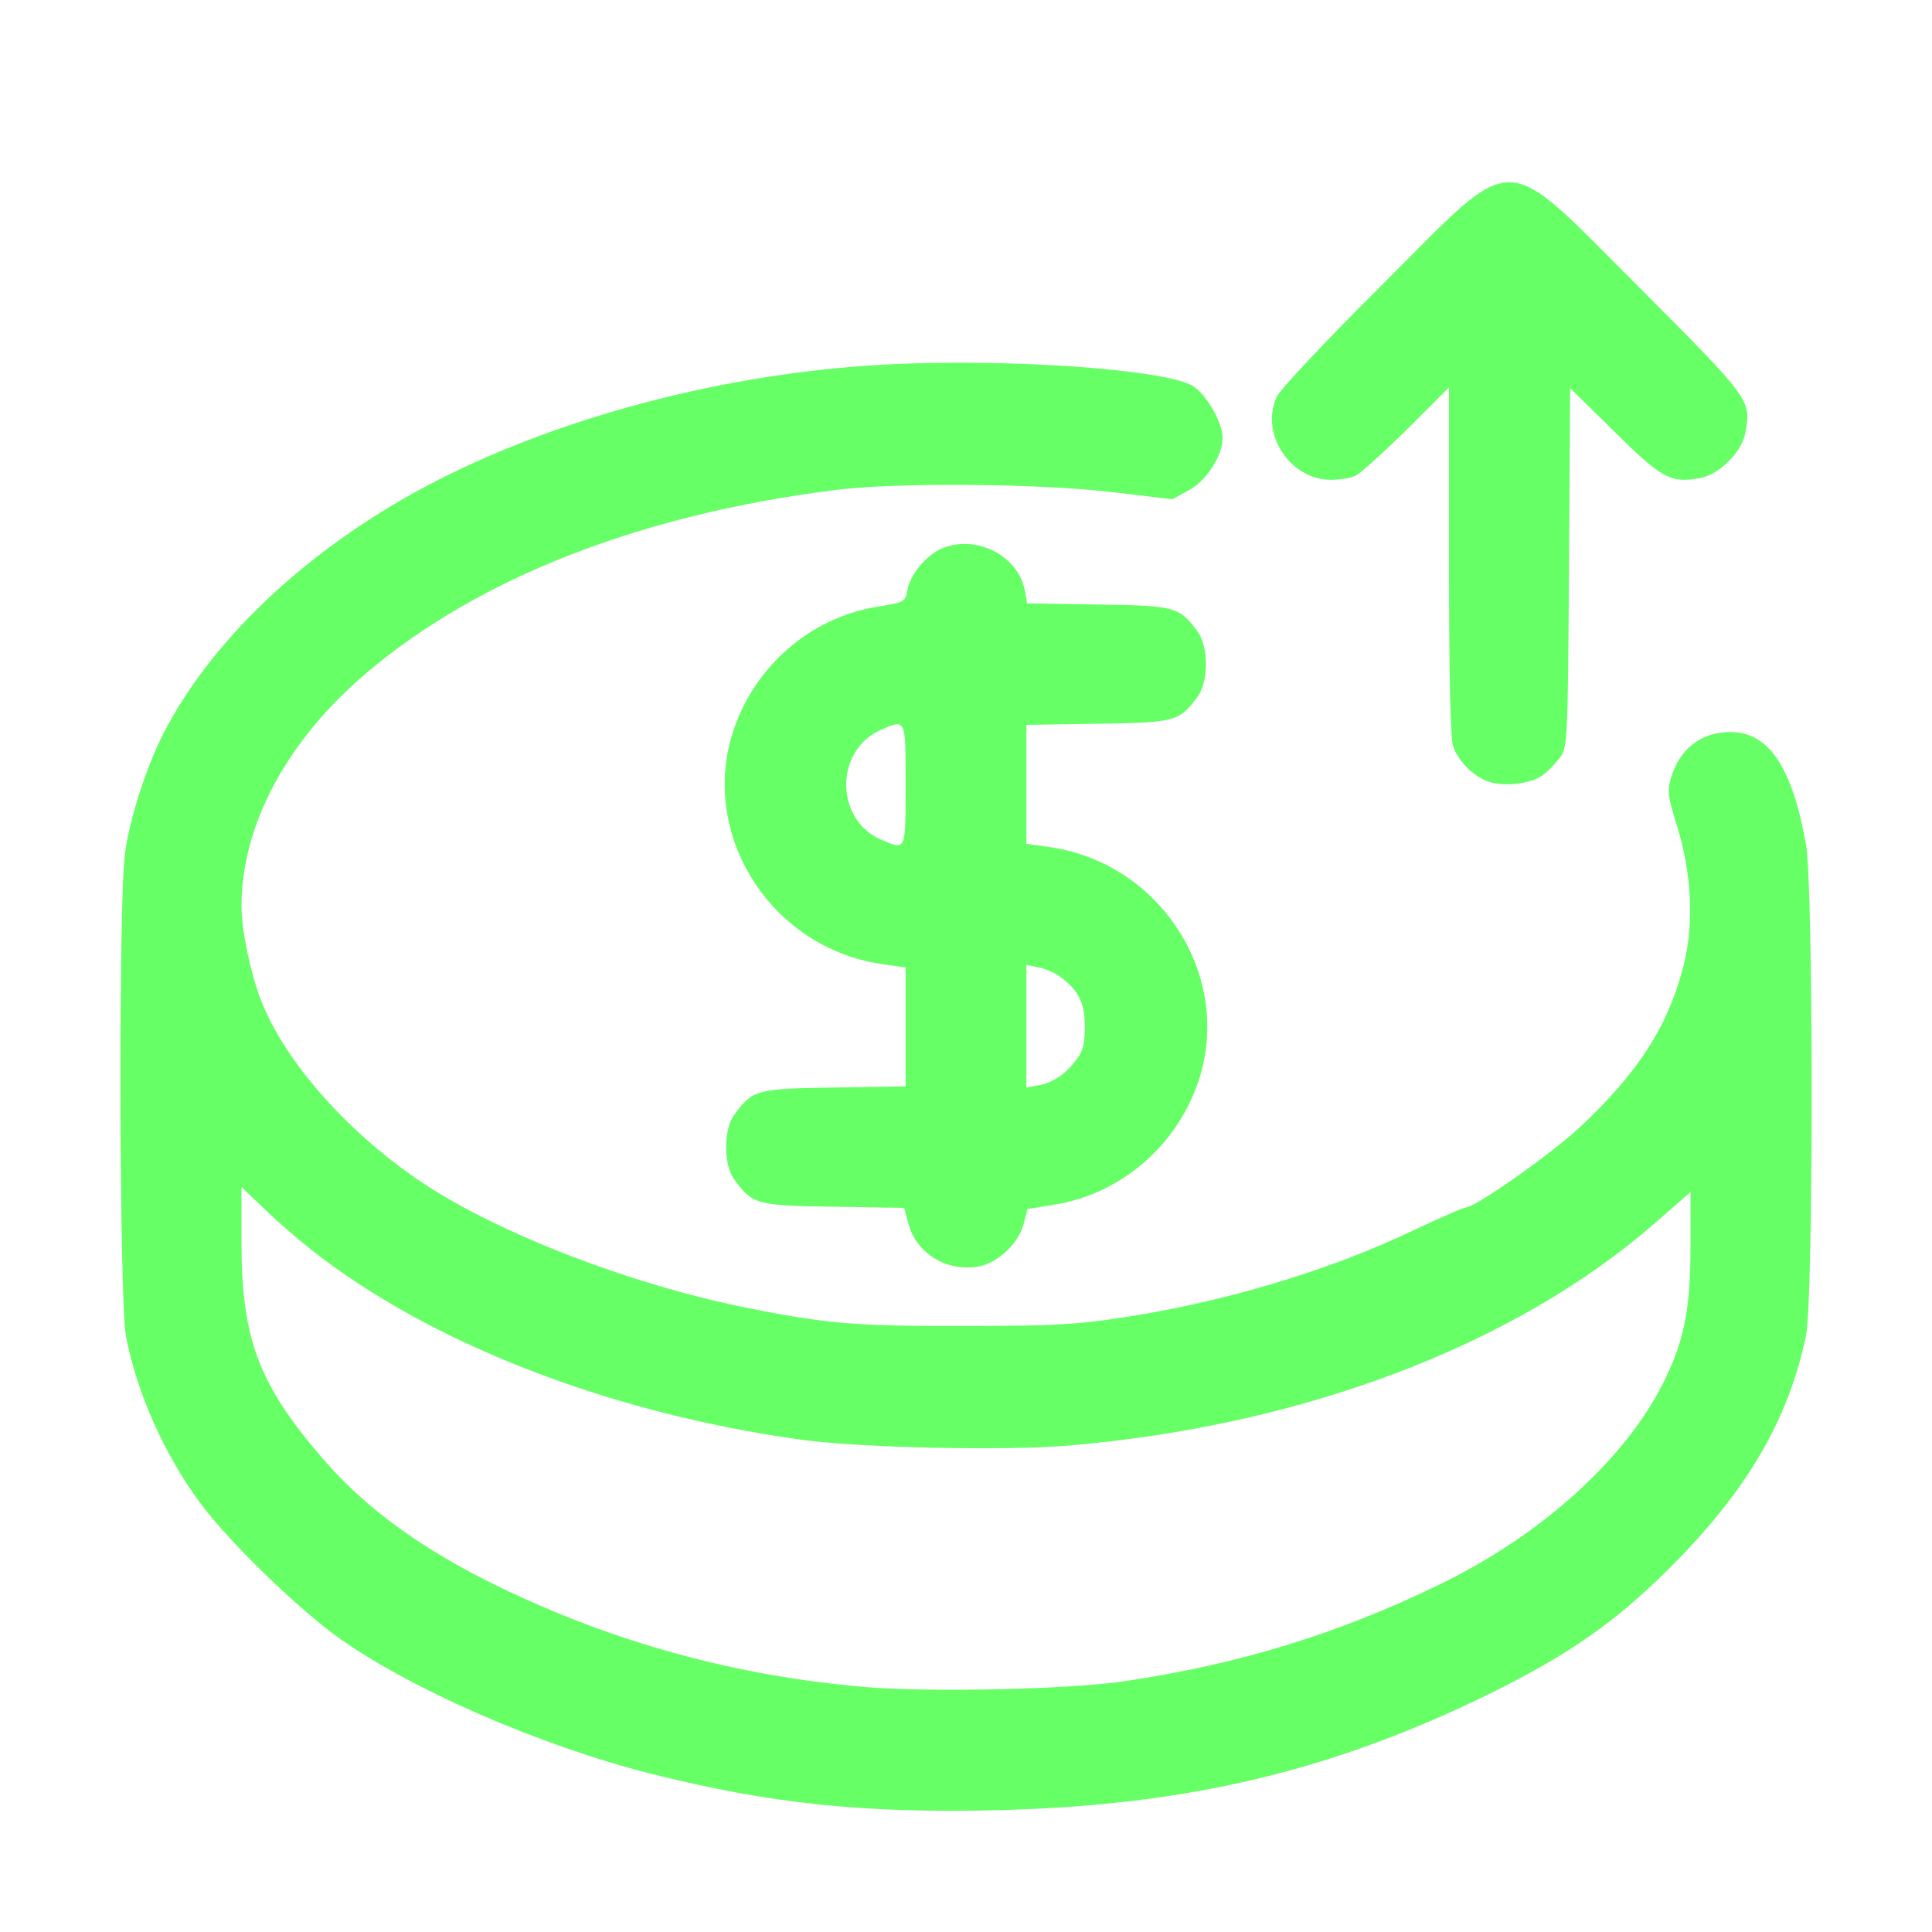 <svg width="40" height="40" viewBox="0 0 40 40" fill="none" xmlns="http://www.w3.org/2000/svg">
<path d="M30.742 16.153C30.453 16.02 30.195 15.746 30.086 15.457C30.031 15.309 30 13.996 30 11.629V8.02L29.125 8.895C28.641 9.371 28.164 9.801 28.07 9.848C27.977 9.895 27.742 9.934 27.555 9.934C26.703 9.934 26.078 8.965 26.438 8.207C26.508 8.059 27.484 7.02 28.617 5.895C31.461 3.059 31.031 3.051 33.961 5.973C36.25 8.27 36.266 8.286 36.133 8.973C36.062 9.356 35.594 9.825 35.211 9.895C34.594 10.012 34.406 9.911 33.422 8.934L32.508 8.036L32.484 11.754C32.461 15.364 32.453 15.473 32.297 15.684C32.211 15.801 32.047 15.973 31.938 16.051C31.672 16.246 31.055 16.301 30.742 16.153Z" fill="#00FF00" fill-opacity="0.6"/>
<path d="M18.203 7.555C15.117 7.734 11.898 8.555 9.336 9.805C6.625 11.125 4.422 13.133 3.367 15.219C3.016 15.914 2.68 16.969 2.586 17.68C2.453 18.656 2.469 26.953 2.609 27.672C2.836 28.844 3.406 30.125 4.156 31.133C4.75 31.93 6.18 33.32 7.031 33.922C8.516 34.977 11.18 36.141 13.461 36.719C15.945 37.344 17.859 37.547 20.703 37.477C24.617 37.375 27.617 36.656 30.898 35.039C32.5 34.242 33.438 33.586 34.531 32.5C36.148 30.898 37.016 29.43 37.391 27.656C37.547 26.922 37.547 18.359 37.391 17.484C37.102 15.867 36.617 15.156 35.82 15.156C35.227 15.156 34.773 15.5 34.594 16.109C34.516 16.375 34.531 16.492 34.719 17.094C35.023 18.062 35.078 19.117 34.859 19.984C34.539 21.242 33.922 22.203 32.695 23.352C32.094 23.906 30.539 25 30.352 25C30.297 25 29.82 25.211 29.289 25.461C27.547 26.297 25.367 26.953 23.273 27.273C22.32 27.422 21.82 27.453 20 27.453C17.742 27.461 17.086 27.406 15.43 27.07C13.07 26.594 10.367 25.555 8.789 24.516C7.273 23.516 5.977 22.078 5.445 20.812C5.211 20.258 5 19.289 5 18.758C5 17.078 5.945 15.32 7.609 13.914C9.922 11.961 13.258 10.656 17.266 10.148C18.523 9.984 21.492 10.008 23.016 10.188L24.273 10.336L24.617 10.148C24.984 9.945 25.312 9.438 25.312 9.063C25.312 8.758 24.992 8.188 24.711 8C24.172 7.641 20.727 7.406 18.203 7.555ZM6.445 25.875C8.898 27.812 12.625 29.258 16.57 29.805C17.797 29.977 20.797 30.039 22.109 29.93C26.961 29.523 31.352 27.859 34.258 25.328L35 24.68V25.805C35 27.102 34.867 27.781 34.43 28.641C33.633 30.227 31.898 31.789 29.82 32.797C27.727 33.82 25.648 34.461 23.25 34.812C22.133 34.977 19.258 35.039 17.938 34.93C15.242 34.703 12.742 34.016 10.344 32.859C8.75 32.086 7.562 31.227 6.672 30.188C5.359 28.664 5 27.711 5 25.742V24.578L5.453 25.008C5.695 25.25 6.148 25.641 6.445 25.875Z" fill="#00FF00" fill-opacity="0.6"/>
<path d="M19.492 11.359C19.172 11.5 18.844 11.898 18.789 12.211C18.742 12.461 18.727 12.469 18.203 12.555C16.719 12.781 15.5 13.898 15.117 15.352C14.578 17.445 16.031 19.609 18.211 19.953L18.75 20.031V21.266V22.492L17.273 22.516C15.656 22.539 15.586 22.562 15.203 23.078C14.977 23.383 14.977 24.117 15.203 24.422C15.586 24.938 15.656 24.961 17.258 24.984L18.719 25.008L18.812 25.344C18.977 25.961 19.617 26.344 20.273 26.219C20.664 26.141 21.078 25.75 21.188 25.359L21.273 25.031L21.805 24.945C23.281 24.719 24.5 23.602 24.883 22.148C25.422 20.055 23.969 17.891 21.789 17.547L21.25 17.469V16.234V15.008L22.727 14.984C24.344 14.961 24.414 14.938 24.797 14.422C25.023 14.117 25.023 13.383 24.797 13.078C24.414 12.562 24.344 12.539 22.734 12.516L21.266 12.492L21.219 12.227C21.078 11.492 20.195 11.055 19.492 11.359ZM18.75 16.25C18.75 17.633 18.758 17.602 18.258 17.391C17.281 16.984 17.273 15.531 18.242 15.109C18.758 14.883 18.75 14.867 18.75 16.25ZM21.945 20.219C22.328 20.5 22.461 20.766 22.461 21.25C22.461 21.594 22.422 21.766 22.297 21.922C22.078 22.227 21.805 22.414 21.508 22.469L21.25 22.516V21.25V19.977L21.508 20.031C21.641 20.055 21.844 20.141 21.945 20.219Z" fill="#00FF00" fill-opacity="0.6"/>
</svg>
